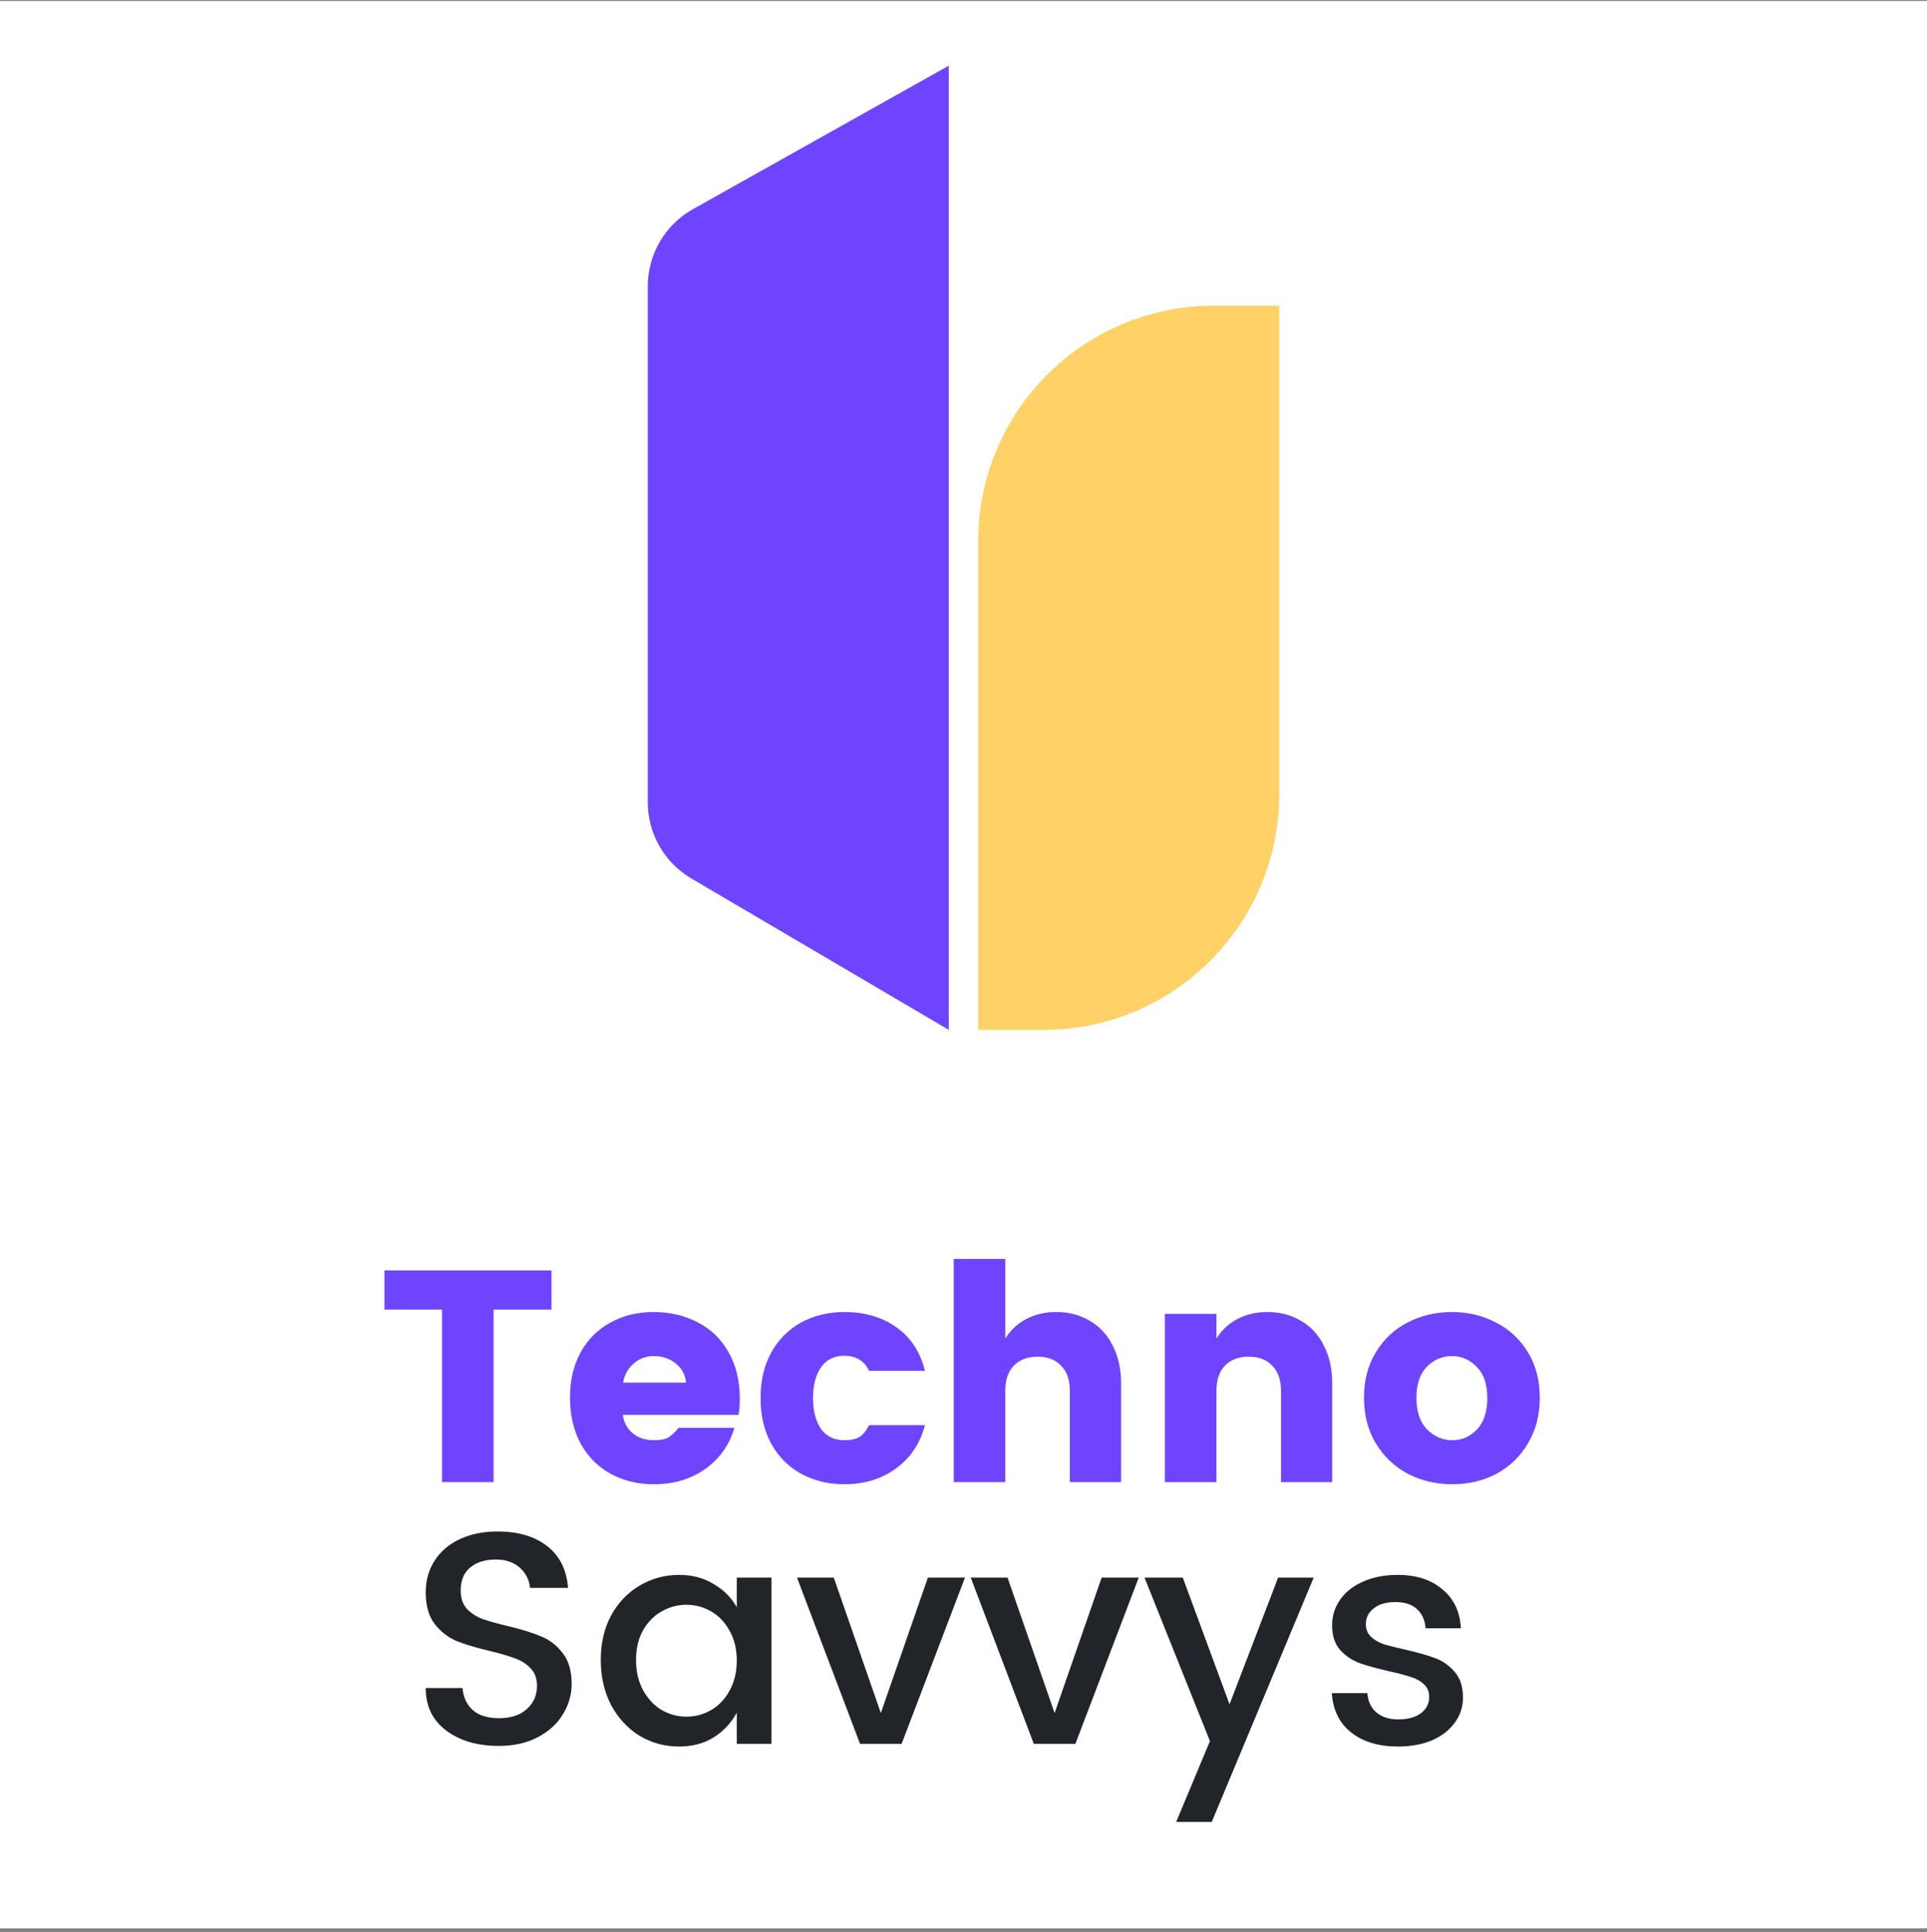 <svg width="402" height="403" viewBox="0 0 402 403" fill="none" xmlns="http://www.w3.org/2000/svg">
<rect x="0" y="0" width="402" height="403" fill="#808080" stroke="none"/>
<rect width="402" height="402" transform="translate(0 0.205)" fill="white"/>
<path d="M204.072 214.801V112.903C204.072 85.761 226.074 63.758 253.216 63.758H266.864V165.657C266.864 192.798 244.862 214.801 217.72 214.801H204.072Z" fill="#FFD166"/>
<path d="M144.226 183.233C138.594 179.922 135.136 173.878 135.136 167.345L135.136 59.704C135.136 53.037 138.736 46.891 144.55 43.63L197.928 13.695L197.928 214.801L144.226 183.233Z" fill="#6E44FF"/>
<path d="M115.051 264.973V273.151H102.972V309.136H92.215V273.151H80.199V264.973H115.051ZM154.332 291.71C154.332 292.926 154.248 294.058 154.08 295.107H129.923C130.133 296.659 130.825 297.938 131.999 298.944C133.173 299.909 134.641 300.391 136.403 300.391C137.745 300.391 138.751 300.203 139.422 299.825C140.093 299.406 140.806 298.735 141.561 297.812H153.2C152.193 301.335 150.18 304.187 147.16 306.368C144.141 308.507 140.555 309.576 136.403 309.576C133.047 309.576 130.028 308.842 127.343 307.374C124.701 305.906 122.625 303.809 121.115 301.083C119.647 298.315 118.914 295.128 118.914 291.521C118.914 287.914 119.647 284.769 121.115 282.084C122.625 279.358 124.701 277.282 127.343 275.856C129.986 274.388 132.984 273.654 136.34 273.654C139.737 273.654 142.798 274.367 145.525 275.793C148.251 277.177 150.39 279.232 151.941 281.959C153.535 284.685 154.332 287.935 154.332 291.71ZM143.134 288.375C142.966 286.74 142.253 285.419 140.995 284.412C139.737 283.364 138.185 282.839 136.34 282.839C134.746 282.839 133.362 283.364 132.188 284.412C131.013 285.419 130.279 286.74 129.986 288.375H143.134ZM176.152 273.654C180.43 273.654 184.057 274.724 187.035 276.863C190.013 278.96 191.984 281.98 192.949 285.922H181.31C180.304 283.825 178.584 282.776 176.152 282.776C174.013 282.776 172.377 283.594 171.245 285.23C170.154 286.824 169.609 288.942 169.609 291.584C169.609 294.226 170.154 296.365 171.245 298.001C172.377 299.594 174.013 300.391 176.152 300.391C177.494 300.391 178.542 300.161 179.297 299.699C180.052 299.238 180.723 298.42 181.31 297.246H192.949C191.984 301.02 189.992 304.019 186.972 306.242C183.952 308.465 180.346 309.576 176.152 309.576C172.796 309.576 169.777 308.842 167.093 307.374C164.45 305.906 162.374 303.809 160.864 301.083C159.396 298.357 158.663 295.191 158.663 291.584C158.663 287.977 159.396 284.832 160.864 282.147C162.374 279.421 164.45 277.324 167.093 275.856C169.777 274.388 172.796 273.654 176.152 273.654ZM220.353 273.654C222.995 273.654 225.323 274.263 227.336 275.479C229.391 276.653 230.985 278.373 232.117 280.637C233.292 282.902 233.879 285.565 233.879 288.627V309.136H223.184V290.074C223.184 287.809 222.576 286.069 221.36 284.852C220.185 283.594 218.55 282.965 216.453 282.965C214.356 282.965 212.699 283.594 211.483 284.852C210.308 286.069 209.721 287.809 209.721 290.074V309.136H198.963V262.582H209.721V279.191C210.77 277.471 212.196 276.129 213.999 275.164C215.844 274.158 217.962 273.654 220.353 273.654ZM264.403 273.654C267.045 273.654 269.372 274.263 271.386 275.479C273.441 276.653 275.034 278.373 276.167 280.637C277.341 282.902 277.928 285.565 277.928 288.627V309.136H267.233V290.074C267.233 287.809 266.625 286.069 265.409 284.852C264.235 283.594 262.599 282.965 260.502 282.965C258.405 282.965 256.748 283.594 255.532 284.852C254.358 286.069 253.771 287.809 253.771 290.074V309.136H243.013V274.032H253.771V279.191C254.819 277.471 256.245 276.129 258.049 275.164C259.894 274.158 262.012 273.654 264.403 273.654ZM302.916 273.654C306.271 273.654 309.333 274.388 312.101 275.856C314.911 277.282 317.134 279.358 318.769 282.084C320.405 284.769 321.223 287.914 321.223 291.521C321.223 295.128 320.405 298.294 318.769 301.02C317.176 303.747 314.995 305.865 312.227 307.374C309.459 308.842 306.376 309.576 302.979 309.576C299.582 309.576 296.478 308.842 293.668 307.374C290.858 305.865 288.635 303.747 287 301.02C285.364 298.294 284.546 295.128 284.546 291.521C284.546 287.914 285.364 284.769 287 282.084C288.635 279.358 290.837 277.282 293.605 275.856C296.415 274.388 299.519 273.654 302.916 273.654ZM302.916 282.839C300.861 282.839 299.099 283.594 297.631 285.104C296.205 286.572 295.493 288.732 295.493 291.584C295.493 294.436 296.226 296.617 297.694 298.127C299.204 299.636 300.966 300.391 302.979 300.391C304.992 300.391 306.712 299.636 308.137 298.127C309.563 296.617 310.276 294.436 310.276 291.584C310.276 288.732 309.542 286.572 308.075 285.104C306.607 283.594 304.887 282.839 302.916 282.839Z" fill="#6E44FF"/>
<path d="M119.257 351.259C119.257 353.482 118.649 355.579 117.432 357.55C116.258 359.521 114.518 361.115 112.211 362.331C109.904 363.547 107.199 364.156 104.095 364.156C99.608 364.156 95.938 363.086 93.086 360.947C90.234 358.808 88.808 355.851 88.808 352.077H96.483C96.651 354.006 97.364 355.537 98.622 356.669C99.88 357.802 101.705 358.368 104.095 358.368C106.57 358.368 108.499 357.739 109.883 356.481C111.309 355.222 112.022 353.608 112.022 351.636C112.022 350.085 111.582 348.868 110.701 347.988C109.862 347.065 108.793 346.373 107.493 345.912C106.192 345.408 104.41 344.884 102.145 344.339C99.293 343.668 96.987 342.976 95.225 342.263C93.464 341.508 91.954 340.334 90.695 338.74C89.437 337.104 88.808 334.902 88.808 332.134C88.808 329.618 89.437 327.395 90.695 325.466C91.954 323.536 93.715 322.048 95.98 320.999C98.245 319.951 100.845 319.426 103.781 319.426C108.059 319.426 111.498 320.433 114.098 322.446C116.74 324.459 118.208 327.374 118.502 331.191H110.575C110.407 329.513 109.694 328.108 108.436 326.976C107.178 325.843 105.5 325.277 103.403 325.277C101.223 325.277 99.461 325.822 98.119 326.913C96.777 328.003 96.106 329.618 96.106 331.757C96.106 333.309 96.525 334.567 97.364 335.531C98.245 336.454 99.335 337.167 100.635 337.67C101.936 338.132 103.739 338.635 106.046 339.18C108.856 339.851 111.141 340.564 112.903 341.319C114.664 342.032 116.153 343.185 117.37 344.779C118.628 346.331 119.257 348.491 119.257 351.259ZM141.685 328.485C144.411 328.485 146.802 329.115 148.857 330.373C150.954 331.589 152.569 333.204 153.701 335.217V329.052H160.936V363.715H153.701V357.235C152.527 359.374 150.912 361.094 148.857 362.394C146.802 363.652 144.411 364.281 141.685 364.281C138.666 364.281 135.898 363.526 133.381 362.017C130.907 360.465 128.936 358.326 127.468 355.6C126.042 352.832 125.329 349.707 125.329 346.226C125.329 342.745 126.042 339.662 127.468 336.978C128.936 334.294 130.907 332.218 133.381 330.75C135.898 329.24 138.666 328.485 141.685 328.485ZM143.195 334.714C141.35 334.714 139.63 335.175 138.037 336.098C136.443 336.978 135.143 338.299 134.136 340.061C133.171 341.78 132.689 343.836 132.689 346.226C132.689 348.617 133.171 350.714 134.136 352.517C135.143 354.321 136.443 355.705 138.037 356.669C139.672 357.592 141.392 358.053 143.195 358.053C145.041 358.053 146.76 357.592 148.354 356.669C149.948 355.747 151.227 354.404 152.191 352.643C153.198 350.84 153.701 348.743 153.701 346.352C153.701 343.961 153.198 341.885 152.191 340.124C151.227 338.362 149.948 337.02 148.354 336.098C146.76 335.175 145.041 334.714 143.195 334.714ZM183.756 357.298L193.57 329.052H201.308L188.096 363.715H179.415L166.267 329.052H173.942L183.756 357.298ZM220.003 357.298L229.817 329.052H237.555L224.344 363.715H215.662L202.514 329.052H210.189L220.003 357.298ZM246.751 329.052L256.502 355.474L266.63 329.052H274.054L252.79 380.009H245.367L252.412 363.149L238.761 329.052H246.751ZM291.608 328.485C295.466 328.485 298.57 329.492 300.918 331.505C303.309 333.476 304.588 336.181 304.756 339.621H297.395C297.27 337.901 296.661 336.559 295.571 335.594C294.522 334.63 293.034 334.147 291.104 334.147C289.175 334.147 287.665 334.588 286.575 335.468C285.484 336.307 284.939 337.398 284.939 338.74C284.939 339.83 285.296 340.711 286.009 341.382C286.722 342.053 287.623 342.577 288.714 342.955C289.846 343.29 291.356 343.668 293.243 344.087C295.802 344.674 297.857 345.262 299.408 345.849C301.002 346.436 302.365 347.4 303.498 348.743C304.63 350.043 305.196 351.825 305.196 354.09C305.196 356.061 304.609 357.823 303.435 359.374C302.302 360.926 300.709 362.142 298.654 363.023C296.598 363.862 294.271 364.281 291.67 364.281C287.644 364.281 284.394 363.317 281.919 361.388C279.445 359.458 278.082 356.711 277.83 353.146H285.254C285.379 354.866 286.009 356.208 287.141 357.173C288.273 358.137 289.783 358.619 291.67 358.619C293.684 358.619 295.256 358.2 296.389 357.361C297.563 356.481 298.15 355.348 298.15 353.964C298.15 352.832 297.773 351.93 297.018 351.259C296.305 350.588 295.382 350.085 294.25 349.749C293.117 349.372 291.587 348.973 289.657 348.554C287.141 347.967 285.107 347.4 283.555 346.855C282.003 346.268 280.661 345.345 279.529 344.087C278.438 342.829 277.893 341.13 277.893 338.991C277.893 337.062 278.438 335.301 279.529 333.707C280.619 332.113 282.192 330.855 284.247 329.932C286.344 328.968 288.798 328.485 291.608 328.485Z" fill="#212529"/>
</svg>
